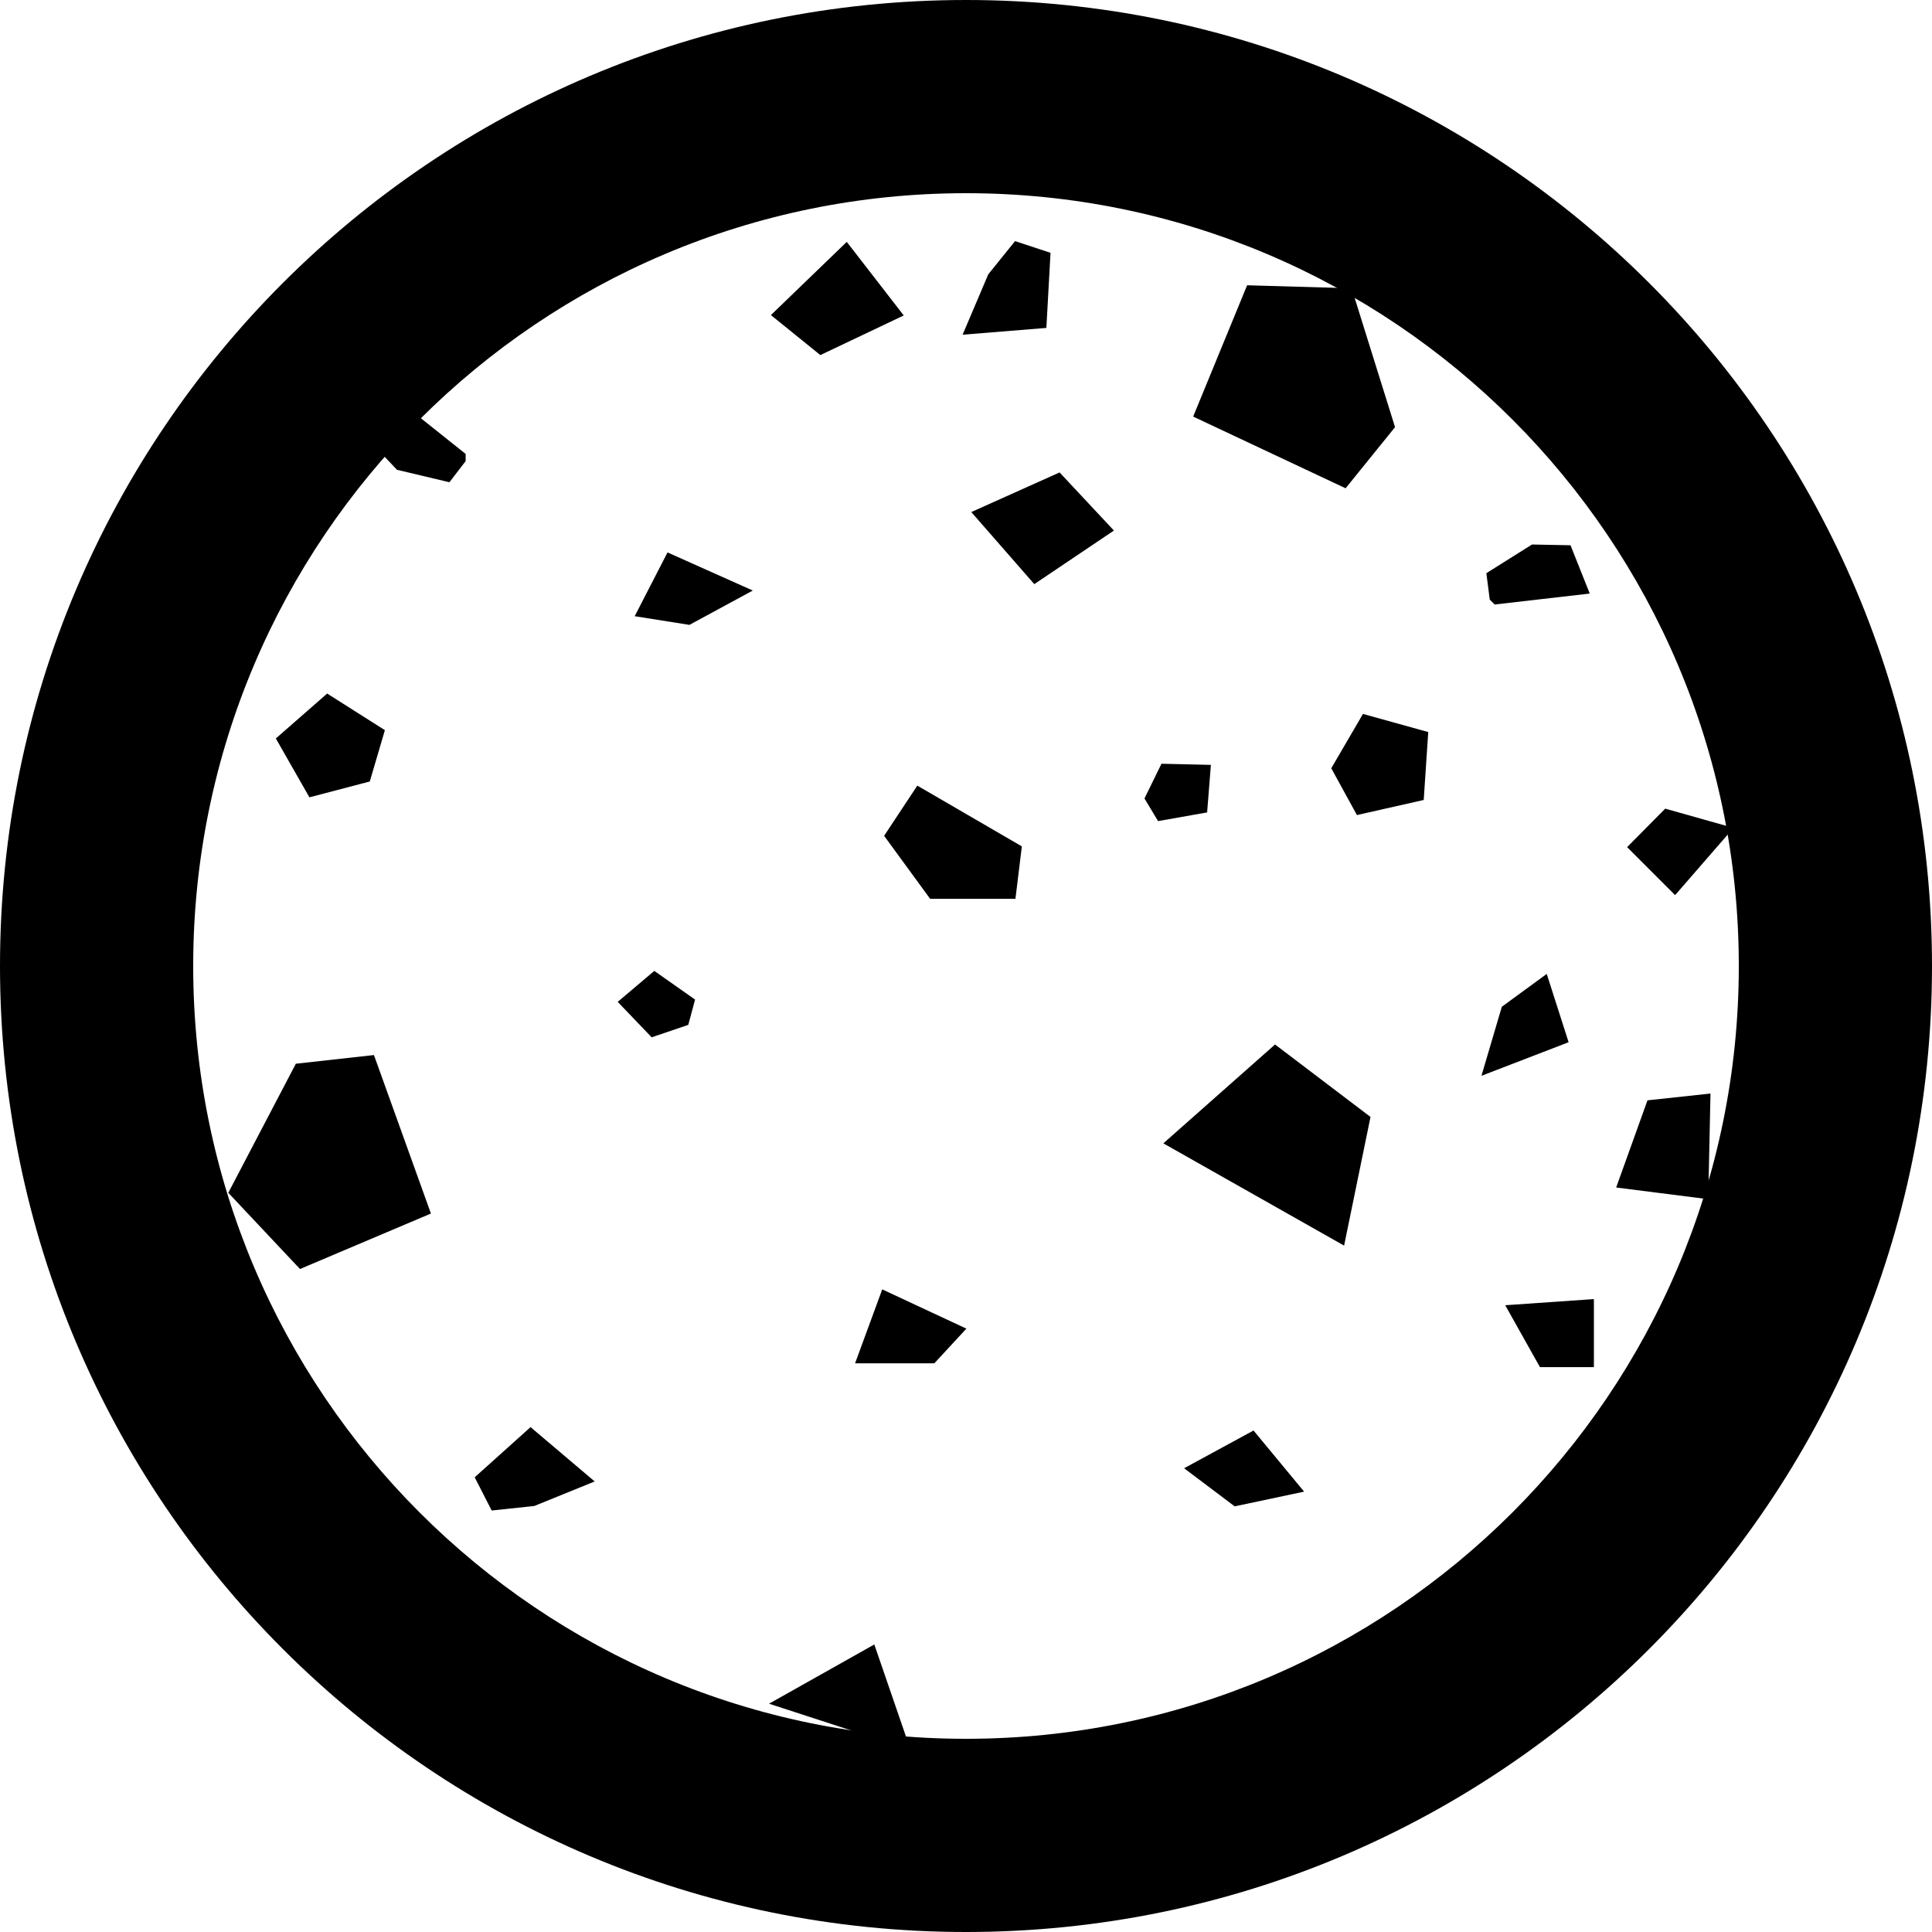 <?xml version="1.0" encoding="utf-8"?>
<!-- Generator: Adobe Illustrator 21.1.0, SVG Export Plug-In . SVG Version: 6.00 Build 0)  -->
<svg version="1.1" id="Layer_2" xmlns="http://www.w3.org/2000/svg" xmlns:xlink="http://www.w3.org/1999/xlink" x="0px" y="0px"
	 viewBox="0 0 512 512" style="enable-background:new 0 0 512 512;" xml:space="preserve">
<g>
	<path d="M441.3,214.3l18.1,5.1l-15.2,17.5l-0.3,0.3l-12.7-12.7L441.3,214.3z M406,144.3l10.2,0.2l5.1,12.8l-25.2,2.9l-1.3-1.3
		l-0.9-7L406,144.3z M330.5,75.6l27.7,0.8l11.5,36.8l-13.1,16.2l-40.4-19L330.5,75.6z M261.9,72.7l7.1-8.8l9.4,3.1l-1.1,19.9
		l-22.2,1.8L261.9,72.7z M224.4,64.1l15.1,19.5l-22.1,10.5l-13.1-10.6L224.4,64.1z M86.7,183.8l15.3,9.7l-4,13.6L82,211.3l-8.9-15.6
		L86.7,183.8z M79.5,336.3l-19-20.2l17.9-34.2l20.7-2.3l15.1,42L79.5,336.3z M123.4,122.2l-4.3,5.6l-13.9-3.3l-7-7.4l5.4-12.6
		l19.8,15.8V122.2z M141.6,399.1l-11.3,1.2l-4.5-8.8l14.8-13.3l17,14.4L141.6,399.1z M182.4,271.6l-9.7,3.3l-9-9.4l9.7-8.2l10.8,7.6
		L182.4,271.6z M182.7,165.6l-14.5-2.3l8.7-16.9l22.6,10.1L182.7,165.6z M203.8,451.5l27.9-15.7l9.6,27.9L203.8,451.5z M247.6,361.3
		h-21l7.2-19.6l22.3,10.4L247.6,361.3z M269.1,238.2h-22.6l-12.2-16.7l8.8-13.3l27.7,16.1L269.1,238.2z M274.1,154.8l-16.7-19.1
		l23.4-10.5l14.4,15.4L274.1,154.8z M303.3,211.6l4.5-9.2l13.1,0.3l-1,12.6l-13,2.3L303.3,211.6z M327.2,399.2l-13.4-10.1l18.4-10
		l13.4,16.2L327.2,399.2z M356.2,330.1l-47.9-27.1l29.6-26.2l25.3,19.2L356.2,330.1z M377.3,212l-17.7,4l-6.8-12.4l8.4-14.4
		l17.3,4.8L377.3,212z M398,266.8l11.9-8.7l5.8,18.1l-23.1,8.9L398,266.8z M422.5,362.3h-14.4l-9.2-16.4l23.1-1.6h0.4V362.3z
		 M452.7,317.8l-24.4-3.1l8.3-23.1l16.7-1.8L452.7,317.8z"/>
	<path d="M256,0C114.6,0,0,114.6,0,256c0,141.4,114.6,256,256,256c141.4,0,256-114.6,256-256C512,114.6,397.4,0,256,0z M256,460.8
		c-113.1,0-204.8-91.7-204.8-204.8c0-113.1,91.7-204.8,204.8-204.8S460.8,142.9,460.8,256C460.8,369.1,369.1,460.8,256,460.8z"/>
</g>
</svg>
